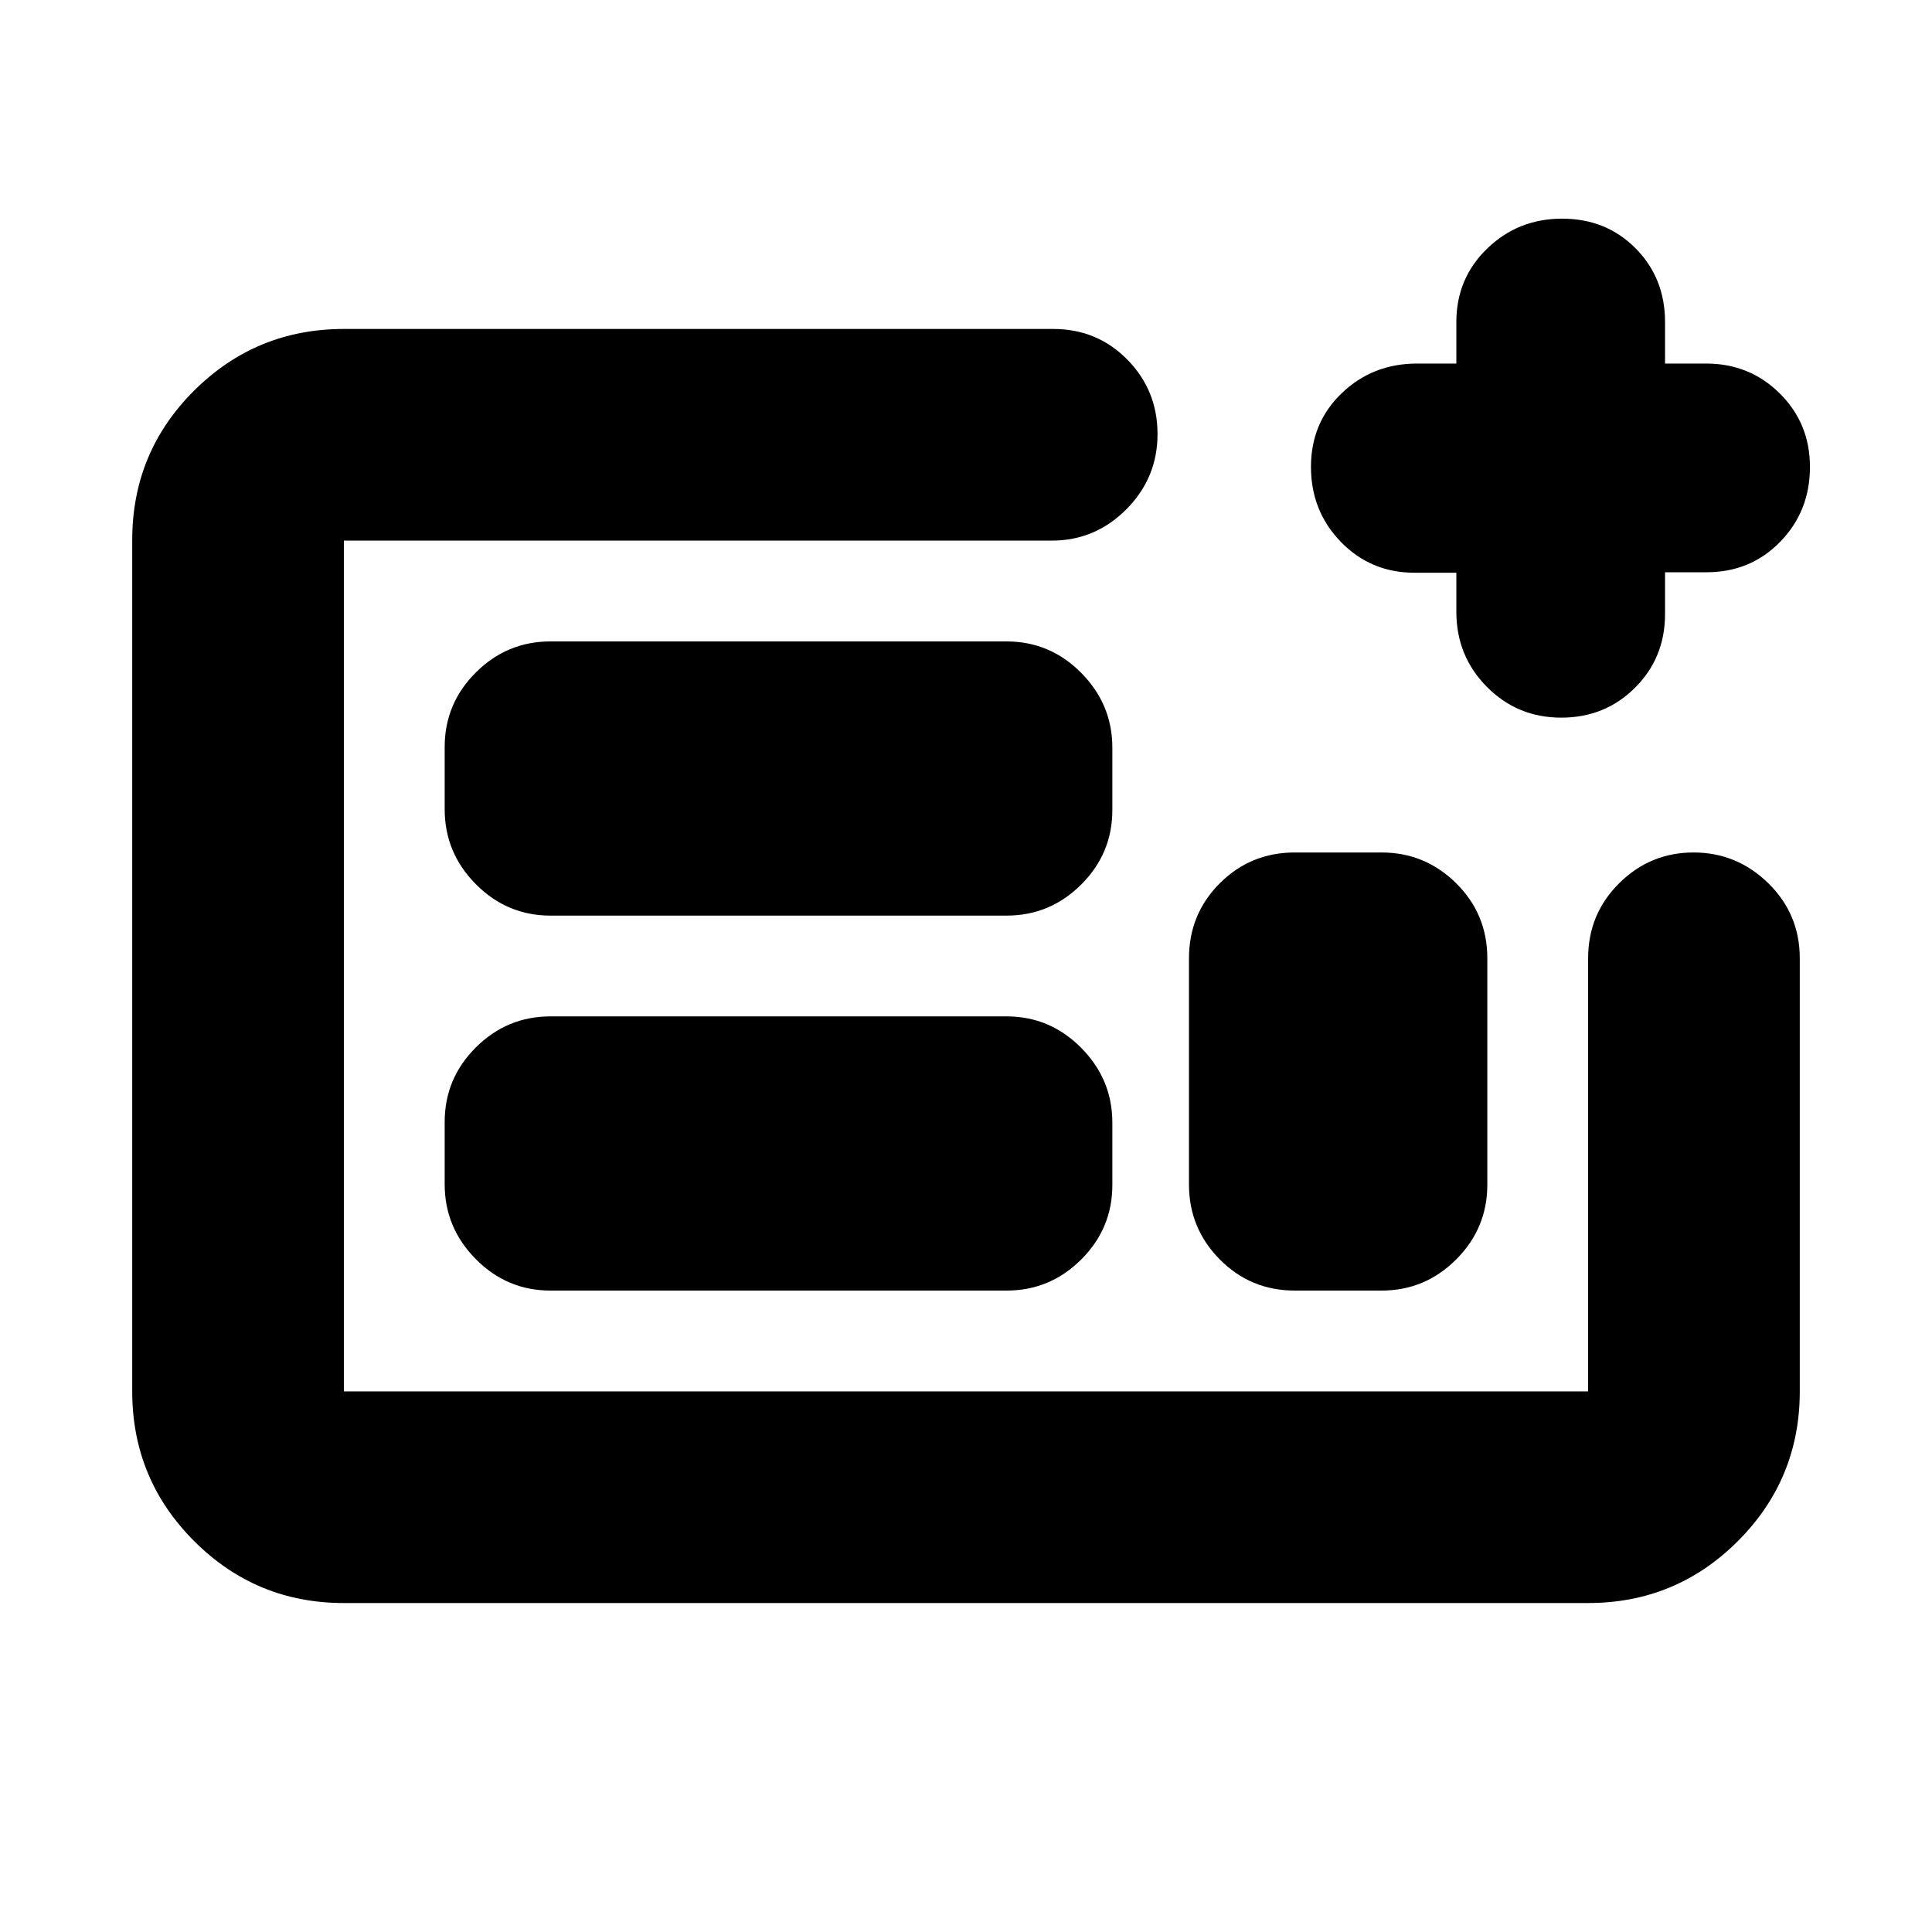 <svg xmlns="http://www.w3.org/2000/svg" height="20" viewBox="0 -960 960 960" width="20"><path d="M170.87-163.46q-43.63 0-74.4-30.78-30.77-30.78-30.77-74.43v-422.98q0-43.65 30.77-74.27 30.77-30.62 74.4-30.62h352.48q21.84 0 36.83 15.24 14.99 15.25 14.99 37.01 0 21.77-15.47 37.34-15.47 15.58-37.11 15.58H170.87v422.74h618.26v-215.2q0-21.97 15.41-37.28 15.42-15.3 36.97-15.3 21.55 0 37.17 15.3 15.62 15.31 15.62 37.28v215.2q0 43.63-30.77 74.4-30.77 30.77-74.4 30.77H170.87Zm102.67-155.26h226.59q21.64 0 37.11-15.44 15.48-15.43 15.48-37.02v-30.94q0-21.59-15.48-37.21-15.47-15.63-37.11-15.63H273.54q-21.64 0-37.11 15.44-15.47 15.44-15.47 37.03v30.94q0 21.58 15.47 37.21 15.47 15.62 37.11 15.62Zm0-186.32h226.59q21.64 0 37.11-15.44 15.48-15.44 15.48-37.03v-30.94q0-21.58-15.48-37.21-15.47-15.62-37.11-15.62H273.54q-21.64 0-37.11 15.44-15.47 15.43-15.47 37.02v30.94q0 21.59 15.47 37.21 15.47 15.63 37.11 15.63Zm369.85 186.32h43.07q21.64 0 37.11-15.47 15.47-15.48 15.47-37.11v-112.53q0-21.97-15.47-37.28-15.47-15.3-37.11-15.3h-43.04q-22 0-37.31 15.3-15.31 15.31-15.31 37.28v112.53q0 21.63 15.31 37.11 15.31 15.47 37.28 15.47Zm-472.52 50.09v-422.74 422.74Zm552.78-406.78h-20.77q-21.73 0-36.6-15.31-14.87-15.31-14.87-37.29 0-21.98 15.34-36.66 15.34-14.68 37.37-14.68h19.53V-800q0-21.68 15.34-36.51 15.34-14.84 37.23-14.84 21.89 0 36.51 14.76 14.62 14.77 14.62 36.59v20.65h20.44q21.59 0 36.57 14.85 14.99 14.84 14.99 36.52 0 22.01-14.76 37.17-14.77 15.16-36.59 15.16h-20.65v20.77q0 21.73-14.91 36.6-14.9 14.87-36.67 14.87-21.8 0-36.96-15.31T723.65-656v-19.41Z"/></svg>